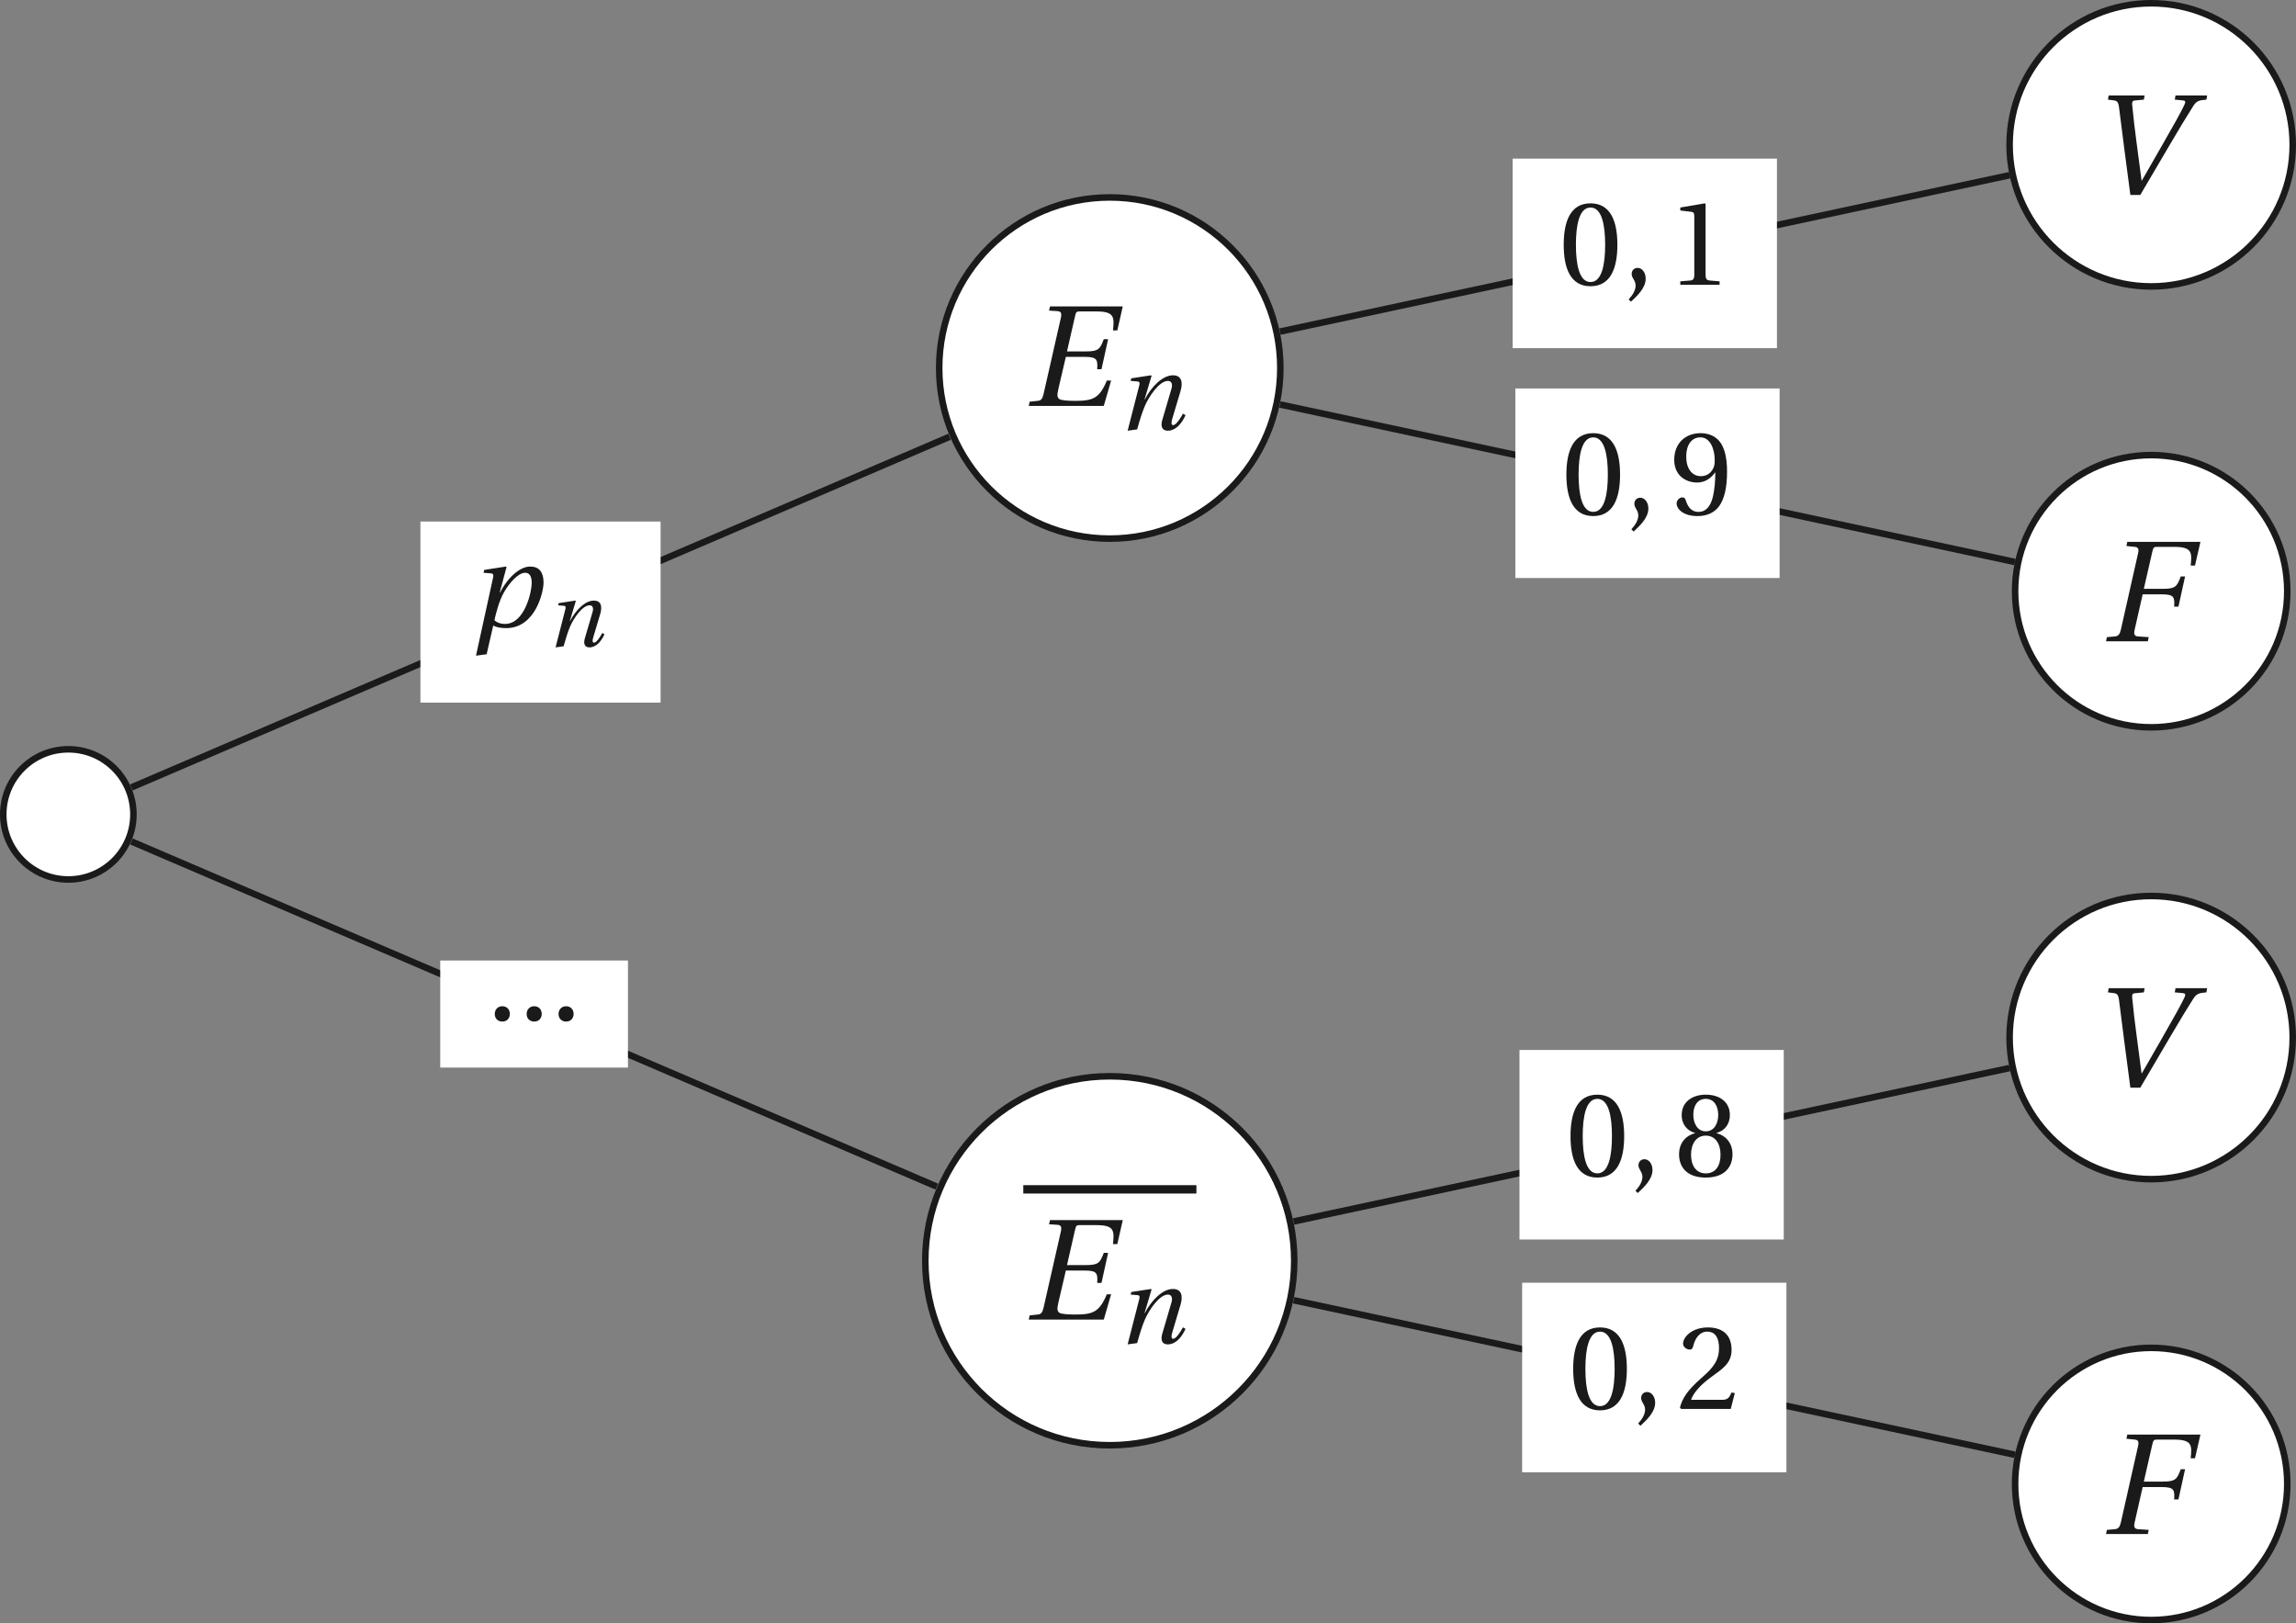 <?xml version='1.0' encoding='UTF-8'?>
<!-- This file was generated by dvisvgm 2.6 -->
<svg height='211.464pt' version='1.1' viewBox='39.059 21.555 299.128 211.464' width='299.128pt' xmlns='http://www.w3.org/2000/svg' xmlns:xlink='http://www.w3.org/1999/xlink'>
<rect x="39.059" y="21.555" width="299.128" height="211.464" fill="#808080" stroke="none"/>
<defs>
<use id='g22-69' transform='scale(1.579)' xlink:href='#g4-69'/>
<use id='g22-70' transform='scale(1.579)' xlink:href='#g4-70'/>
<use id='g22-86' transform='scale(1.579)' xlink:href='#g4-86'/>
<path d='M1.291 -4.802L1.242 -4.601L1.659 -4.573C1.818 -4.559 1.867 -4.476 1.811 -4.24L0.979 -0.576C0.923 -0.34 0.861 -0.257 0.694 -0.243L0.305 -0.201L0.264 0H3.886L4.24 -1.221H4.032C3.678 -0.368 3.366 -0.243 2.512 -0.243C2.172 -0.243 1.825 -0.264 1.735 -0.333C1.631 -0.416 1.624 -0.52 1.7 -0.847L2.054 -2.366H2.963C3.574 -2.366 3.595 -2.221 3.567 -1.77H3.775L4.095 -3.22H3.886C3.706 -2.741 3.63 -2.63 3.019 -2.63H2.11L2.505 -4.358C2.54 -4.525 2.582 -4.559 2.7 -4.559H3.539C4.414 -4.559 4.393 -4.268 4.33 -3.643H4.539L4.802 -4.802H1.291Z' id='g4-69'/>
<path d='M1.291 -4.802L1.249 -4.601L1.659 -4.559C1.818 -4.546 1.86 -4.448 1.811 -4.247L0.979 -0.555C0.93 -0.347 0.861 -0.25 0.694 -0.236L0.305 -0.201L0.264 0H2.283L2.325 -0.201L1.804 -0.236C1.638 -0.25 1.596 -0.347 1.645 -0.555L2.033 -2.269H2.949C3.56 -2.269 3.581 -2.124 3.553 -1.673H3.761L4.081 -3.13H3.872C3.692 -2.644 3.616 -2.533 3.005 -2.533H2.089L2.505 -4.351C2.547 -4.525 2.582 -4.559 2.707 -4.559H3.56C4.435 -4.559 4.414 -4.268 4.351 -3.657H4.559L4.823 -4.802H1.291Z' id='g4-70'/>
<path d='M0.944 -4.802L0.909 -4.601L1.187 -4.566C1.346 -4.546 1.409 -4.49 1.443 -4.24C1.527 -3.602 1.61 -2.915 1.7 -2.221L1.992 0H2.471L3.879 -2.394C4.33 -3.165 4.754 -3.866 5.031 -4.296C5.184 -4.532 5.295 -4.573 5.663 -4.601L5.698 -4.802H4.171L4.136 -4.601L4.518 -4.566C4.643 -4.553 4.677 -4.511 4.601 -4.351C4.455 -4.039 4.122 -3.435 3.539 -2.422L2.547 -0.694H2.533L2.29 -2.54C2.207 -3.151 2.137 -3.754 2.082 -4.33C2.068 -4.462 2.075 -4.546 2.2 -4.559L2.644 -4.601L2.679 -4.802H0.944Z' id='g4-86'/>
<path d='M1.291 0C1.492 -0.708 1.61 -1.083 1.79 -1.513C2.047 -2.11 2.713 -3.123 3.276 -3.123C3.519 -3.123 3.581 -2.901 3.505 -2.63L2.908 -0.597C2.797 -0.208 2.887 0.083 3.262 0.083C3.782 0.083 4.171 -0.389 4.407 -0.916L4.24 -1.013C4.115 -0.77 3.81 -0.278 3.616 -0.278C3.477 -0.278 3.484 -0.437 3.546 -0.659L4.088 -2.478C4.247 -3.026 4.164 -3.484 3.595 -3.484C2.929 -3.484 2.207 -2.748 1.79 -1.936H1.77L2.221 -3.449L2.186 -3.484L0.916 -3.289L0.874 -3.123L1.305 -3.088C1.471 -3.074 1.471 -2.977 1.409 -2.755L0.68 0.083L1.291 0Z' id='g4-110'/>
<path d='M2.075 -0.16C1.804 -0.16 1.617 -0.236 1.464 -0.368C1.555 -0.812 1.749 -1.52 2.013 -1.985C2.346 -2.568 2.852 -3.123 3.248 -3.123C3.498 -3.123 3.623 -2.915 3.623 -2.547C3.623 -1.999 3.213 -0.16 2.075 -0.16ZM1.013 1.596L1.395 -0.069C1.541 0.021 1.784 0.083 2.144 0.083C3.845 0.083 4.31 -2.026 4.31 -2.554C4.31 -3.158 4.053 -3.484 3.539 -3.484C3.005 -3.484 2.318 -2.977 1.79 -1.985H1.77L2.165 -3.449L2.131 -3.484L0.874 -3.289L0.833 -3.123L1.263 -3.088C1.43 -3.074 1.416 -2.963 1.367 -2.755L0.396 1.679L1.013 1.596Z' id='g4-112'/>
<use id='g17-110' transform='scale(1.184)' xlink:href='#g4-110'/>
<use id='g9-112' transform='scale(1.316)' xlink:href='#g4-112'/>
<path d='M0.486 0.979C0.833 0.652 1.339 0.194 1.339 -0.354C1.339 -0.736 1.11 -0.985 0.867 -0.979C0.652 -0.979 0.527 -0.812 0.527 -0.632C0.527 -0.382 0.756 -0.257 0.756 0.042C0.756 0.326 0.576 0.604 0.354 0.847L0.486 0.979Z' id='g3-44'/>
<path d='M0.923 0.083C1.194 0.083 1.353 -0.104 1.36 -0.354C1.36 -0.611 1.194 -0.805 0.923 -0.805C0.659 -0.805 0.486 -0.611 0.486 -0.354C0.486 -0.104 0.659 0.083 0.923 0.083Z' id='g3-46'/>
<path d='M1.839 -4.476C2.498 -4.476 2.686 -3.449 2.686 -2.318S2.498 -0.16 1.839 -0.16S0.992 -1.187 0.992 -2.318S1.18 -4.476 1.839 -4.476ZM1.839 -4.719C0.694 -4.719 0.285 -3.706 0.285 -2.318S0.694 0.083 1.839 0.083S3.394 -0.93 3.394 -2.318S2.984 -4.719 1.839 -4.719Z' id='g3-48'/>
<path d='M3.033 0V-0.201L2.45 -0.25C2.304 -0.264 2.221 -0.319 2.221 -0.59V-4.677L2.186 -4.719L0.756 -4.476V-4.303L1.402 -4.226C1.52 -4.212 1.568 -4.157 1.568 -3.956V-0.59C1.568 -0.458 1.548 -0.375 1.506 -0.326C1.471 -0.278 1.416 -0.257 1.339 -0.25L0.756 -0.201V0H3.033Z' id='g3-49'/>
<path d='M3.366 -0.916L3.172 -0.951C3.026 -0.576 2.887 -0.527 2.609 -0.527H0.833C0.944 -0.888 1.353 -1.381 1.999 -1.846C2.665 -2.332 3.178 -2.644 3.178 -3.421C3.178 -4.386 2.54 -4.719 1.811 -4.719C0.861 -4.719 0.368 -4.143 0.368 -3.782C0.368 -3.546 0.632 -3.435 0.75 -3.435C0.874 -3.435 0.923 -3.505 0.951 -3.623C1.062 -4.095 1.332 -4.476 1.763 -4.476C2.297 -4.476 2.45 -4.025 2.45 -3.519C2.45 -2.776 2.075 -2.36 1.471 -1.825C0.618 -1.083 0.319 -0.611 0.187 -0.069L0.257 0H3.13L3.366 -0.916Z' id='g3-50'/>
<path d='M1.839 -2.346C2.394 -2.346 2.693 -1.874 2.693 -1.242C2.693 -0.632 2.429 -0.16 1.839 -0.16C1.263 -0.16 0.985 -0.632 0.985 -1.242C0.985 -1.874 1.291 -2.346 1.839 -2.346ZM1.839 0.083C2.963 0.083 3.387 -0.562 3.387 -1.263C3.387 -1.971 2.942 -2.373 2.471 -2.484V-2.505C2.894 -2.616 3.234 -2.97 3.234 -3.539C3.234 -4.296 2.644 -4.719 1.839 -4.719C1.048 -4.719 0.444 -4.289 0.444 -3.539C0.444 -2.97 0.791 -2.616 1.208 -2.505V-2.484C0.743 -2.373 0.291 -1.971 0.291 -1.263C0.291 -0.562 0.708 0.083 1.839 0.083ZM1.839 -2.596C1.339 -2.596 1.117 -3.081 1.117 -3.553C1.117 -4.088 1.367 -4.476 1.839 -4.476S2.547 -4.088 2.561 -3.553C2.561 -3.081 2.346 -2.596 1.839 -2.596Z' id='g3-56'/>
<path d='M1.589 -1.86C2.019 -1.86 2.38 -2.103 2.616 -2.443H2.63C2.63 -2.006 2.596 -1.443 2.471 -0.965C2.346 -0.507 2.103 -0.16 1.659 -0.16C1.187 -0.16 1.013 -0.527 0.909 -0.854C0.881 -0.944 0.833 -0.999 0.715 -0.999C0.583 -0.999 0.389 -0.861 0.389 -0.645C0.389 -0.34 0.756 0.083 1.596 0.083C2.158 0.083 2.589 -0.125 2.852 -0.493C3.137 -0.888 3.31 -1.499 3.31 -2.505C3.31 -3.366 3.137 -3.928 2.866 -4.254C2.602 -4.566 2.221 -4.719 1.777 -4.719C0.888 -4.719 0.25 -4.129 0.25 -3.172C0.25 -2.304 0.874 -1.86 1.589 -1.86ZM1.797 -2.228C1.256 -2.228 0.944 -2.7 0.944 -3.366C0.944 -4.004 1.228 -4.476 1.77 -4.476C2.325 -4.476 2.596 -3.817 2.596 -3.144C2.596 -3.026 2.589 -2.887 2.547 -2.776C2.436 -2.45 2.165 -2.228 1.797 -2.228Z' id='g3-57'/>
<use id='g11-48' transform='scale(1.316)' xlink:href='#g3-48'/>
<use id='g11-49' transform='scale(1.316)' xlink:href='#g3-49'/>
<use id='g11-50' transform='scale(1.316)' xlink:href='#g3-50'/>
<use id='g11-56' transform='scale(1.316)' xlink:href='#g3-56'/>
<use id='g11-57' transform='scale(1.316)' xlink:href='#g3-57'/>
<use id='g8-44' transform='scale(1.316)' xlink:href='#g3-44'/>
<use id='g8-46' transform='scale(1.316)' xlink:href='#g3-46'/>
</defs>
<g id='page1'>
<path d='M56.441 127.645C56.441 122.961 52.645 119.164 47.965 119.164C43.281 119.164 39.484 122.961 39.484 127.645C39.484 132.324 43.281 136.121 47.965 136.121C52.645 136.121 56.441 132.324 56.441 127.645Z' fill='#ffffff'/>
<path d='M56.441 127.645C56.441 122.961 52.645 119.164 47.965 119.164C43.281 119.164 39.484 122.961 39.484 127.645C39.484 132.324 43.281 136.121 47.965 136.121C52.645 136.121 56.441 132.324 56.441 127.645Z' fill='none' stroke='#1a1a1a' stroke-miterlimit='10' stroke-width='0.852'/>
<path d='M205.864 69.496C205.864 57.223 195.914 47.273 183.64 47.273C171.367 47.273 161.418 57.223 161.418 69.496C161.418 81.77 171.367 91.719 183.64 91.719C195.914 91.719 205.864 81.77 205.864 69.496Z' fill='#ffffff'/>
<path d='M205.864 69.496C205.864 57.223 195.914 47.273 183.64 47.273C171.367 47.273 161.418 57.223 161.418 69.496C161.418 81.77 171.367 91.719 183.64 91.719C195.914 91.719 205.864 81.77 205.864 69.496Z' fill='none' stroke='#1a1a1a' stroke-miterlimit='10' stroke-width='0.852'/>
<g fill='#1a1a1a' transform='matrix(1.709 0 0 1.709 238.368 -131.249)'>
<use x='-38.614' xlink:href='#g22-69' y='120.35'/>
<use x='-31.465' xlink:href='#g17-110' y='122.143'/>
</g>
<path d='M56.18 124.129L162.774 78.449' fill='none' stroke='#1a1a1a' stroke-miterlimit='10' stroke-width='0.852'/>
<path d='M93.832 113.082H125.121V89.496H93.832Z' fill='#ffffff'/>
<g fill='#1a1a1a' transform='matrix(1.709 0 0 1.709 165.833 -102.486)'>
<use x='-38.415' xlink:href='#g9-112' y='120.35'/>
<use x='-32.507' xlink:href='#g4-110' y='121.844'/>
</g>
<path d='M337.761 40.422C337.761 30.238 329.503 21.98 319.32 21.98C309.132 21.98 300.874 30.238 300.874 40.422C300.874 50.609 309.132 58.867 319.32 58.867C329.503 58.867 337.761 50.609 337.761 40.422Z' fill='#ffffff'/>
<path d='M337.761 40.422C337.761 30.238 329.503 21.98 319.32 21.98C309.132 21.98 300.874 30.238 300.874 40.422C300.874 50.609 309.132 58.867 319.32 58.867C329.503 58.867 337.761 50.609 337.761 40.422Z' fill='none' stroke='#1a1a1a' stroke-miterlimit='10' stroke-width='0.852'/>
<g fill='#1a1a1a' transform='matrix(1.709 0 0 1.709 377.632 -158.728)'>
<use x='-38.853' xlink:href='#g22-86' y='120.35'/>
</g>
<path d='M205.82 64.75L300.874 44.379' fill='none' stroke='#1a1a1a' stroke-miterlimit='10' stroke-width='0.852'/>
<path d='M236.132 66.91H270.563V42.219H236.132Z' fill='#ffffff'/>
<g fill='#1a1a1a' transform='matrix(1.709 0 0 1.709 308.133 -147.023)'>
<use x='-38.614' xlink:href='#g11-48' y='120.35'/>
<use x='-33.752' xlink:href='#g8-44' y='120.35'/>
<use x='-30.347' xlink:href='#g11-49' y='120.35'/>
</g>
<path d='M337.05 98.57C337.05 88.777 329.11 80.84 319.32 80.84C309.527 80.84 301.59 88.777 301.59 98.57C301.59 108.363 309.527 116.301 319.32 116.301C329.11 116.301 337.05 108.363 337.05 98.57Z' fill='#ffffff'/>
<path d='M337.05 98.57C337.05 88.777 329.11 80.84 319.32 80.84C309.527 80.84 301.59 88.777 301.59 98.57C301.59 108.363 309.527 116.301 319.32 116.301C329.11 116.301 337.05 108.363 337.05 98.57Z' fill='none' stroke='#1a1a1a' stroke-miterlimit='10' stroke-width='0.852'/>
<g fill='#1a1a1a' transform='matrix(1.709 0 0 1.709 378.715 -100.581)'>
<use x='-38.614' xlink:href='#g22-70' y='120.35'/>
</g>
<path d='M205.82 74.246L301.57 94.766' fill='none' stroke='#1a1a1a' stroke-miterlimit='10' stroke-width='0.852'/>
<path d='M236.481 96.852H270.91V72.16H236.481Z' fill='#ffffff'/>
<g fill='#1a1a1a' transform='matrix(1.709 0 0 1.709 308.482 -117.082)'>
<use x='-38.614' xlink:href='#g11-48' y='120.35'/>
<use x='-33.752' xlink:href='#g8-44' y='120.35'/>
<use x='-30.347' xlink:href='#g11-57' y='120.35'/>
</g>
<path d='M207.676 185.793C207.676 172.52 196.914 161.758 183.64 161.758C170.367 161.758 159.609 172.52 159.609 185.793C159.609 199.066 170.367 209.824 183.64 209.824C196.914 209.824 207.676 199.066 207.676 185.793Z' fill='#ffffff'/>
<path d='M207.676 185.793C207.676 172.52 196.914 161.758 183.64 161.758C170.367 161.758 159.609 172.52 159.609 185.793C159.609 199.066 170.367 209.824 183.64 209.824C196.914 209.824 207.676 199.066 207.676 185.793Z' fill='none' stroke='#1a1a1a' stroke-miterlimit='10' stroke-width='0.852'/>
<rect fill='#1a1a1a' height='0.638' transform='matrix(1.709 0 0 1.709 238.368 -12.227)' width='13.197' x='-38.614' y='110.105'/>
<g fill='#1a1a1a' transform='matrix(1.709 0 0 1.709 238.368 -12.227)'>
<use x='-38.614' xlink:href='#g22-69' y='120.35'/>
<use x='-31.465' xlink:href='#g17-110' y='122.143'/>
</g>
<path d='M56.18 131.168L161.105 176.133' fill='none' stroke='#1a1a1a' stroke-miterlimit='10' stroke-width='0.852'/>
<path d='M96.415 160.625H120.871V146.676H96.415Z' fill='#ffffff'/>
<g fill='#1a1a1a' transform='matrix(1.709 0 0 1.709 168.416 -51.233)'>
<use x='-38.614' xlink:href='#g8-46' y='120.35'/>
<use x='-36.183' xlink:href='#g8-46' y='120.35'/>
<use x='-33.752' xlink:href='#g8-46' y='120.35'/>
</g>
<path d='M337.761 156.719C337.761 146.531 329.503 138.273 319.32 138.273C309.132 138.273 300.874 146.531 300.874 156.719C300.874 166.902 309.132 175.16 319.32 175.16C329.503 175.16 337.761 166.902 337.761 156.719Z' fill='#ffffff'/>
<path d='M337.761 156.719C337.761 146.531 329.503 138.273 319.32 138.273C309.132 138.273 300.874 146.531 300.874 156.719C300.874 166.902 309.132 175.16 319.32 175.16C329.503 175.16 337.761 166.902 337.761 156.719Z' fill='none' stroke='#1a1a1a' stroke-miterlimit='10' stroke-width='0.852'/>
<g fill='#1a1a1a' transform='matrix(1.709 0 0 1.709 377.632 -42.433)'>
<use x='-38.853' xlink:href='#g22-86' y='120.35'/>
</g>
<path d='M207.594 180.672L300.874 160.684' fill='none' stroke='#1a1a1a' stroke-miterlimit='10' stroke-width='0.852'/>
<path d='M237.02 183.023H271.449V158.332H237.02Z' fill='#ffffff'/>
<g fill='#1a1a1a' transform='matrix(1.709 0 0 1.709 309.019 -30.911)'>
<use x='-38.614' xlink:href='#g11-48' y='120.35'/>
<use x='-33.752' xlink:href='#g8-44' y='120.35'/>
<use x='-30.347' xlink:href='#g11-56' y='120.35'/>
</g>
<path d='M337.05 214.863C337.05 205.074 329.11 197.137 319.32 197.137C309.527 197.137 301.59 205.074 301.59 214.863C301.59 224.657 309.527 232.593 319.32 232.593C329.11 232.593 337.05 224.657 337.05 214.863Z' fill='#ffffff'/>
<path d='M337.05 214.863C337.05 205.074 329.11 197.137 319.32 197.137C309.527 197.137 301.59 205.074 301.59 214.863C301.59 224.657 309.527 232.593 319.32 232.593C329.11 232.593 337.05 224.657 337.05 214.863Z' fill='none' stroke='#1a1a1a' stroke-miterlimit='10' stroke-width='0.852'/>
<g fill='#1a1a1a' transform='matrix(1.709 0 0 1.709 378.715 15.714)'>
<use x='-38.614' xlink:href='#g22-70' y='120.35'/>
</g>
<path d='M207.594 190.93L301.57 211.066' fill='none' stroke='#1a1a1a' stroke-miterlimit='10' stroke-width='0.852'/>
<path d='M237.367 213.344H271.797V188.652H237.367Z' fill='#ffffff'/>
<g fill='#1a1a1a' transform='matrix(1.709 0 0 1.709 309.368 -0.589)'>
<use x='-38.614' xlink:href='#g11-48' y='120.35'/>
<use x='-33.752' xlink:href='#g8-44' y='120.35'/>
<use x='-30.347' xlink:href='#g11-50' y='120.35'/>
</g>
</g>
</svg>